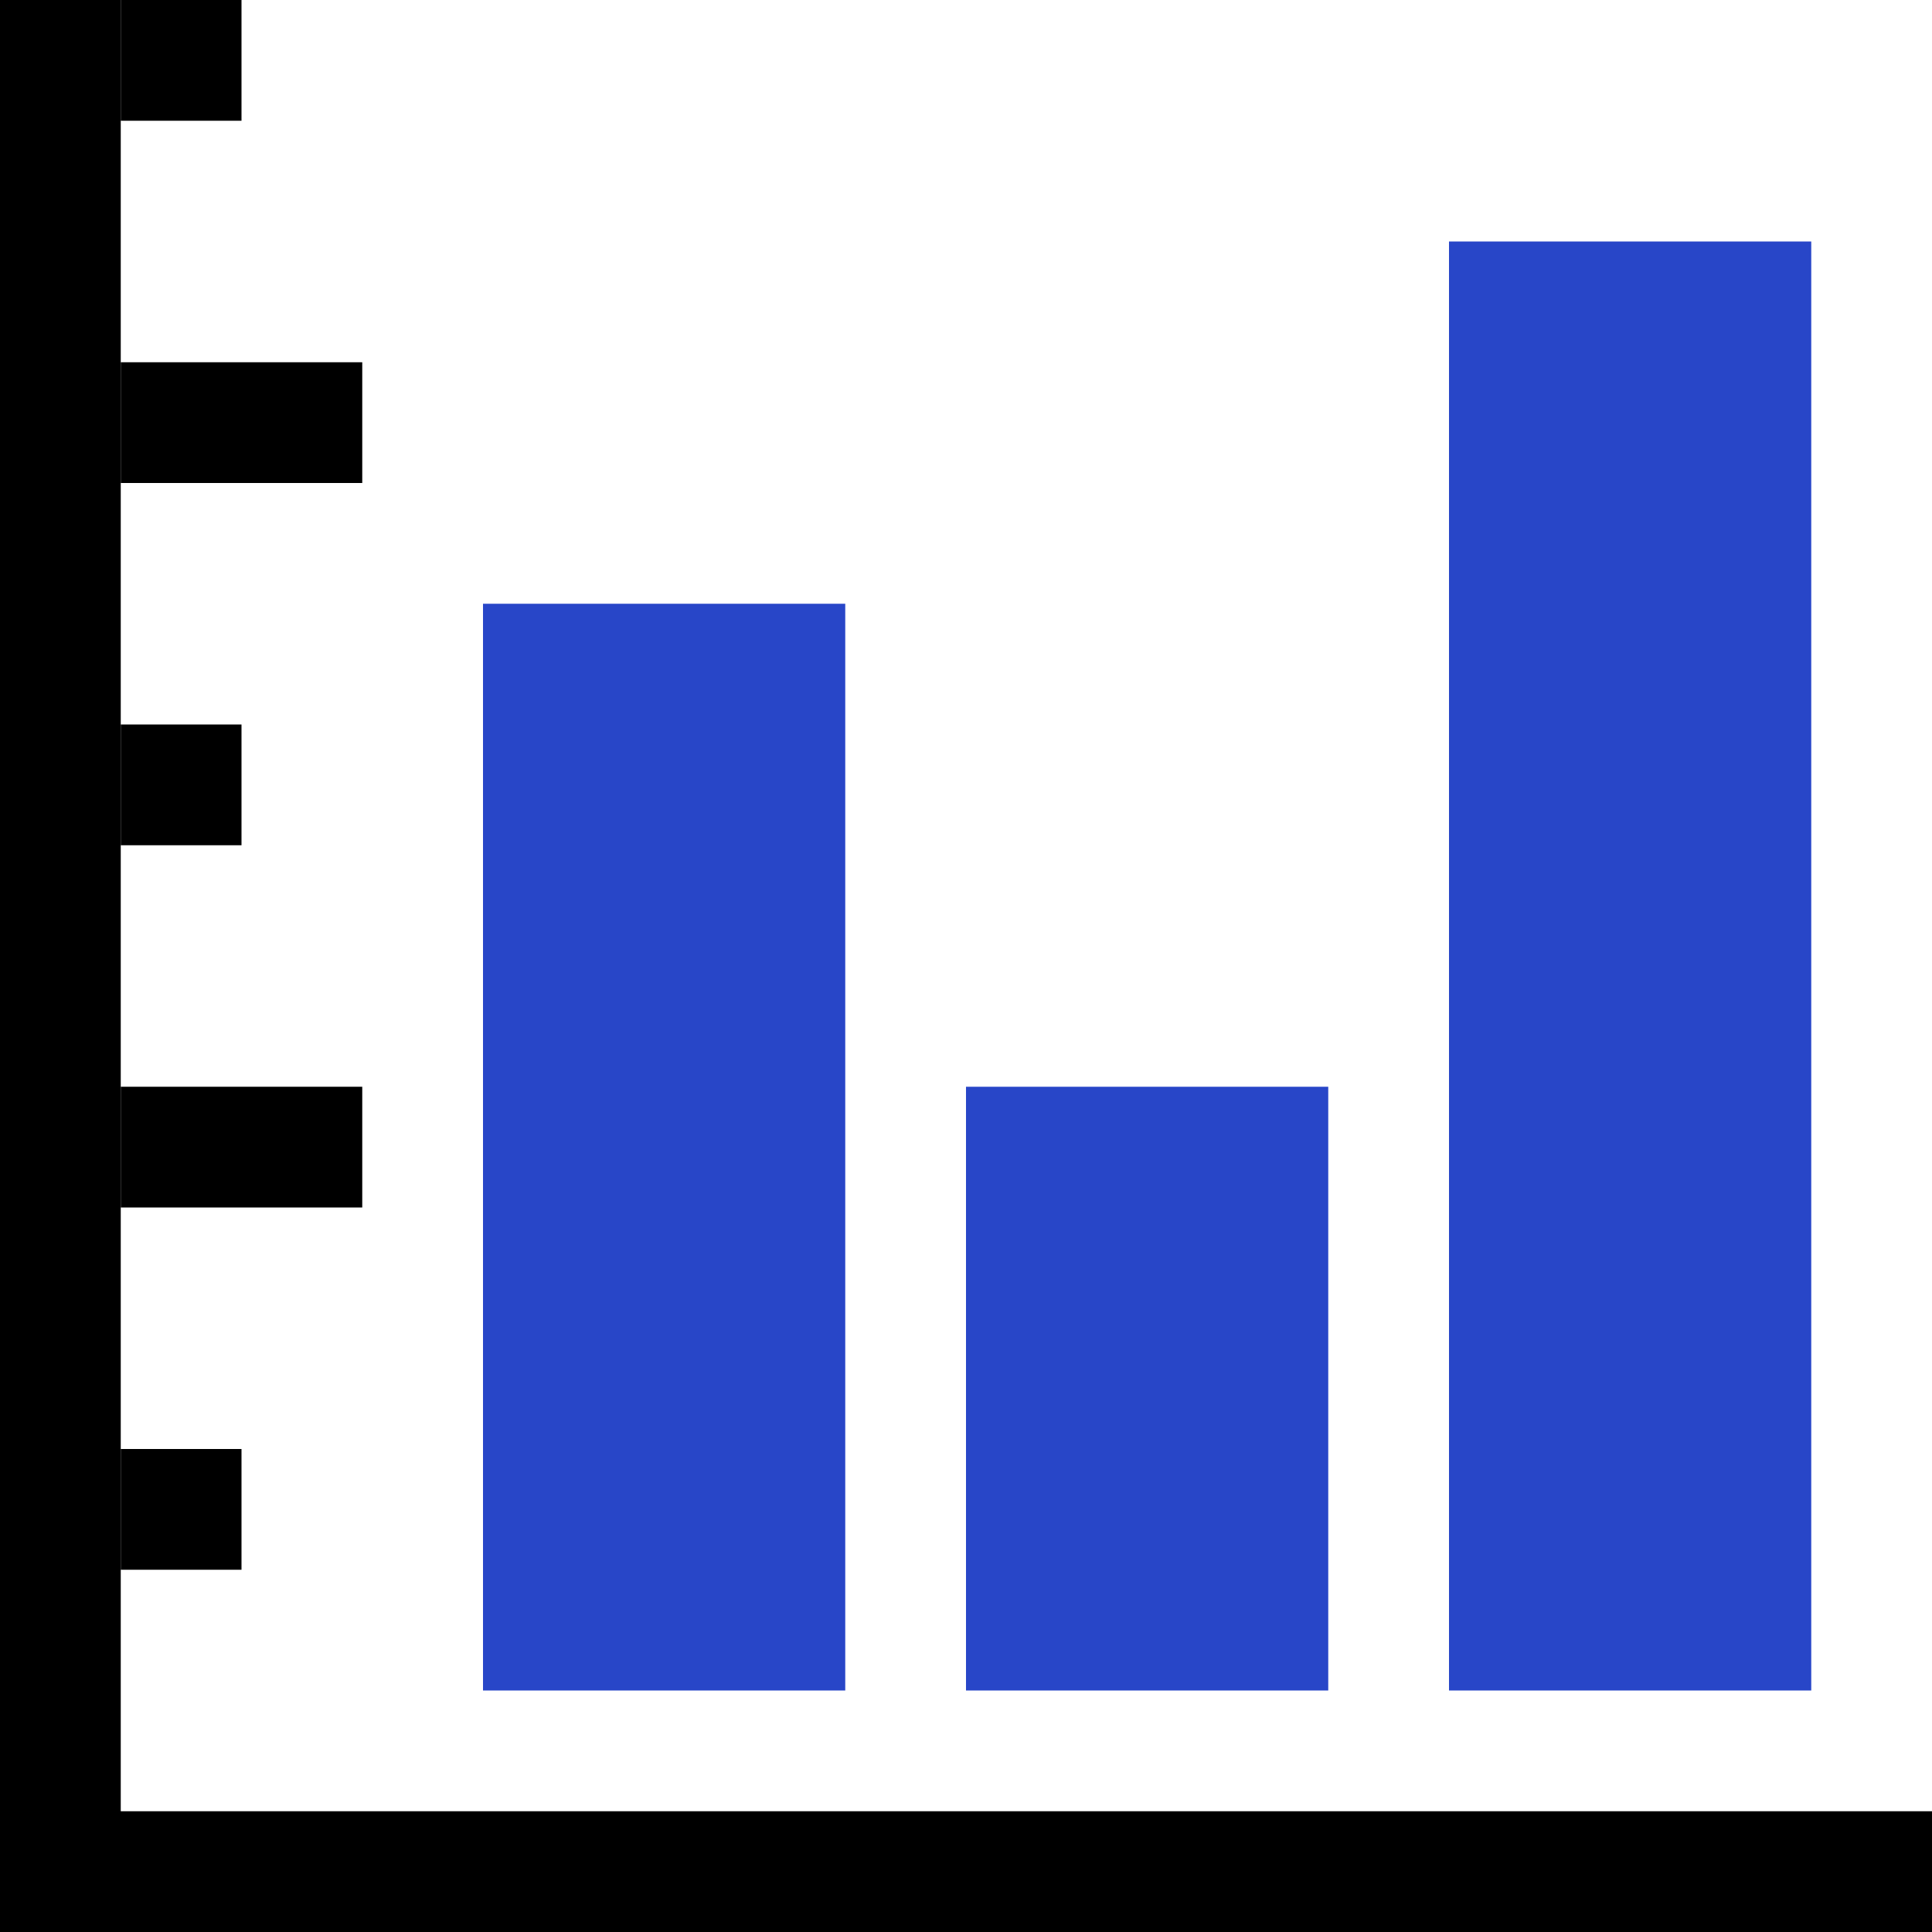 <svg version="1.1" xmlns="http://www.w3.org/2000/svg" width="16" height="16" data-icon="bar-16" class="iconning iconning-bar-16" viewBox="0 0 16 16" id="bar16">
    <g class="iconning-metadata">
        <title>Bar Chart</title>
    </g>
    <g class="iconning-container" data-width="16" data-height="16">
        <!-- Axes -->
        <line stroke="rgb(  0,  0,  0)" stroke-width="1.0" stroke-linecap="butt" class="iconning iconning-grid-lines-axes" x1="0.5" y1="16.0" x2="0.5" y2="0.0"/>
        <line stroke="rgb(  0,  0,  0)" stroke-width="1.0" stroke-linecap="butt" class="iconning iconning-grid-lines-axes" x1="0.0" y1="15.5" x2="16.0" y2="15.5"/>
        <!-- Major Tick Marks -->
        <line stroke="rgb(  0,  0,  0)" stroke-width="1.0" stroke-linecap="butt" class="iconning iconning-grid-lines-tick-marks iconning-grid-lines-tick-major" x1="1.0" y1="9.5" x2="3.0" y2="9.5"/>
        <line stroke="rgb(  0,  0,  0)" stroke-width="1.0" stroke-linecap="butt" class="iconning iconning-grid-lines-tick-marks iconning-grid-lines-tick-major" x1="1.0" y1="3.5" x2="3.0" y2="3.5"/>
        <!-- Minor Tick Marks -->
        <line stroke="rgb(  0,  0,  0)" stroke-width="1.0" stroke-linecap="butt" class="iconning iconning-grid-lines-tick-marks iconning-grid-lines-tick-minor" x1="1.0" y1="12.5" x2="2.0" y2="12.5"/>
        <line stroke="rgb(  0,  0,  0)" stroke-width="1.0" stroke-linecap="butt" class="iconning iconning-grid-lines-tick-marks iconning-grid-lines-tick-minor" x1="1.0" y1="6.5" x2="2.0" y2="6.5"/>
        <line stroke="rgb(  0,  0,  0)" stroke-width="1.0" stroke-linecap="butt" class="iconning iconning-grid-lines-tick-marks iconning-grid-lines-tick-minor" x1="1.0" y1="0.5" x2="2.0" y2="0.5"/>
        <!-- Columns -->
        <polygon class="iconning iconning-accent-1 iconning-bar iconning-bar-16 iconning-bar-1" points="4.0 14.0 7.0 14.0 7.0 5.0 4.0 5.0" fill="rgb( 40, 70,200)" style="stroke:none"/>
        <polygon class="iconning iconning-accent-1 iconning-bar iconning-bar-16 iconning-bar-2" points="8.0 14.0 11.0 14.0 11.0 9.0 8.0 9.0" fill="rgb( 40, 70,200)" style="stroke:none"/>
        <polygon class="iconning iconning-accent-1 iconning-bar iconning-bar-16 iconning-bar-3" points="12.0 14.0 15.0 14.0 15.0 2.0 12.0 2.0" fill="rgb( 40, 70,200)" style="stroke:none"/>
    </g>
</svg>
